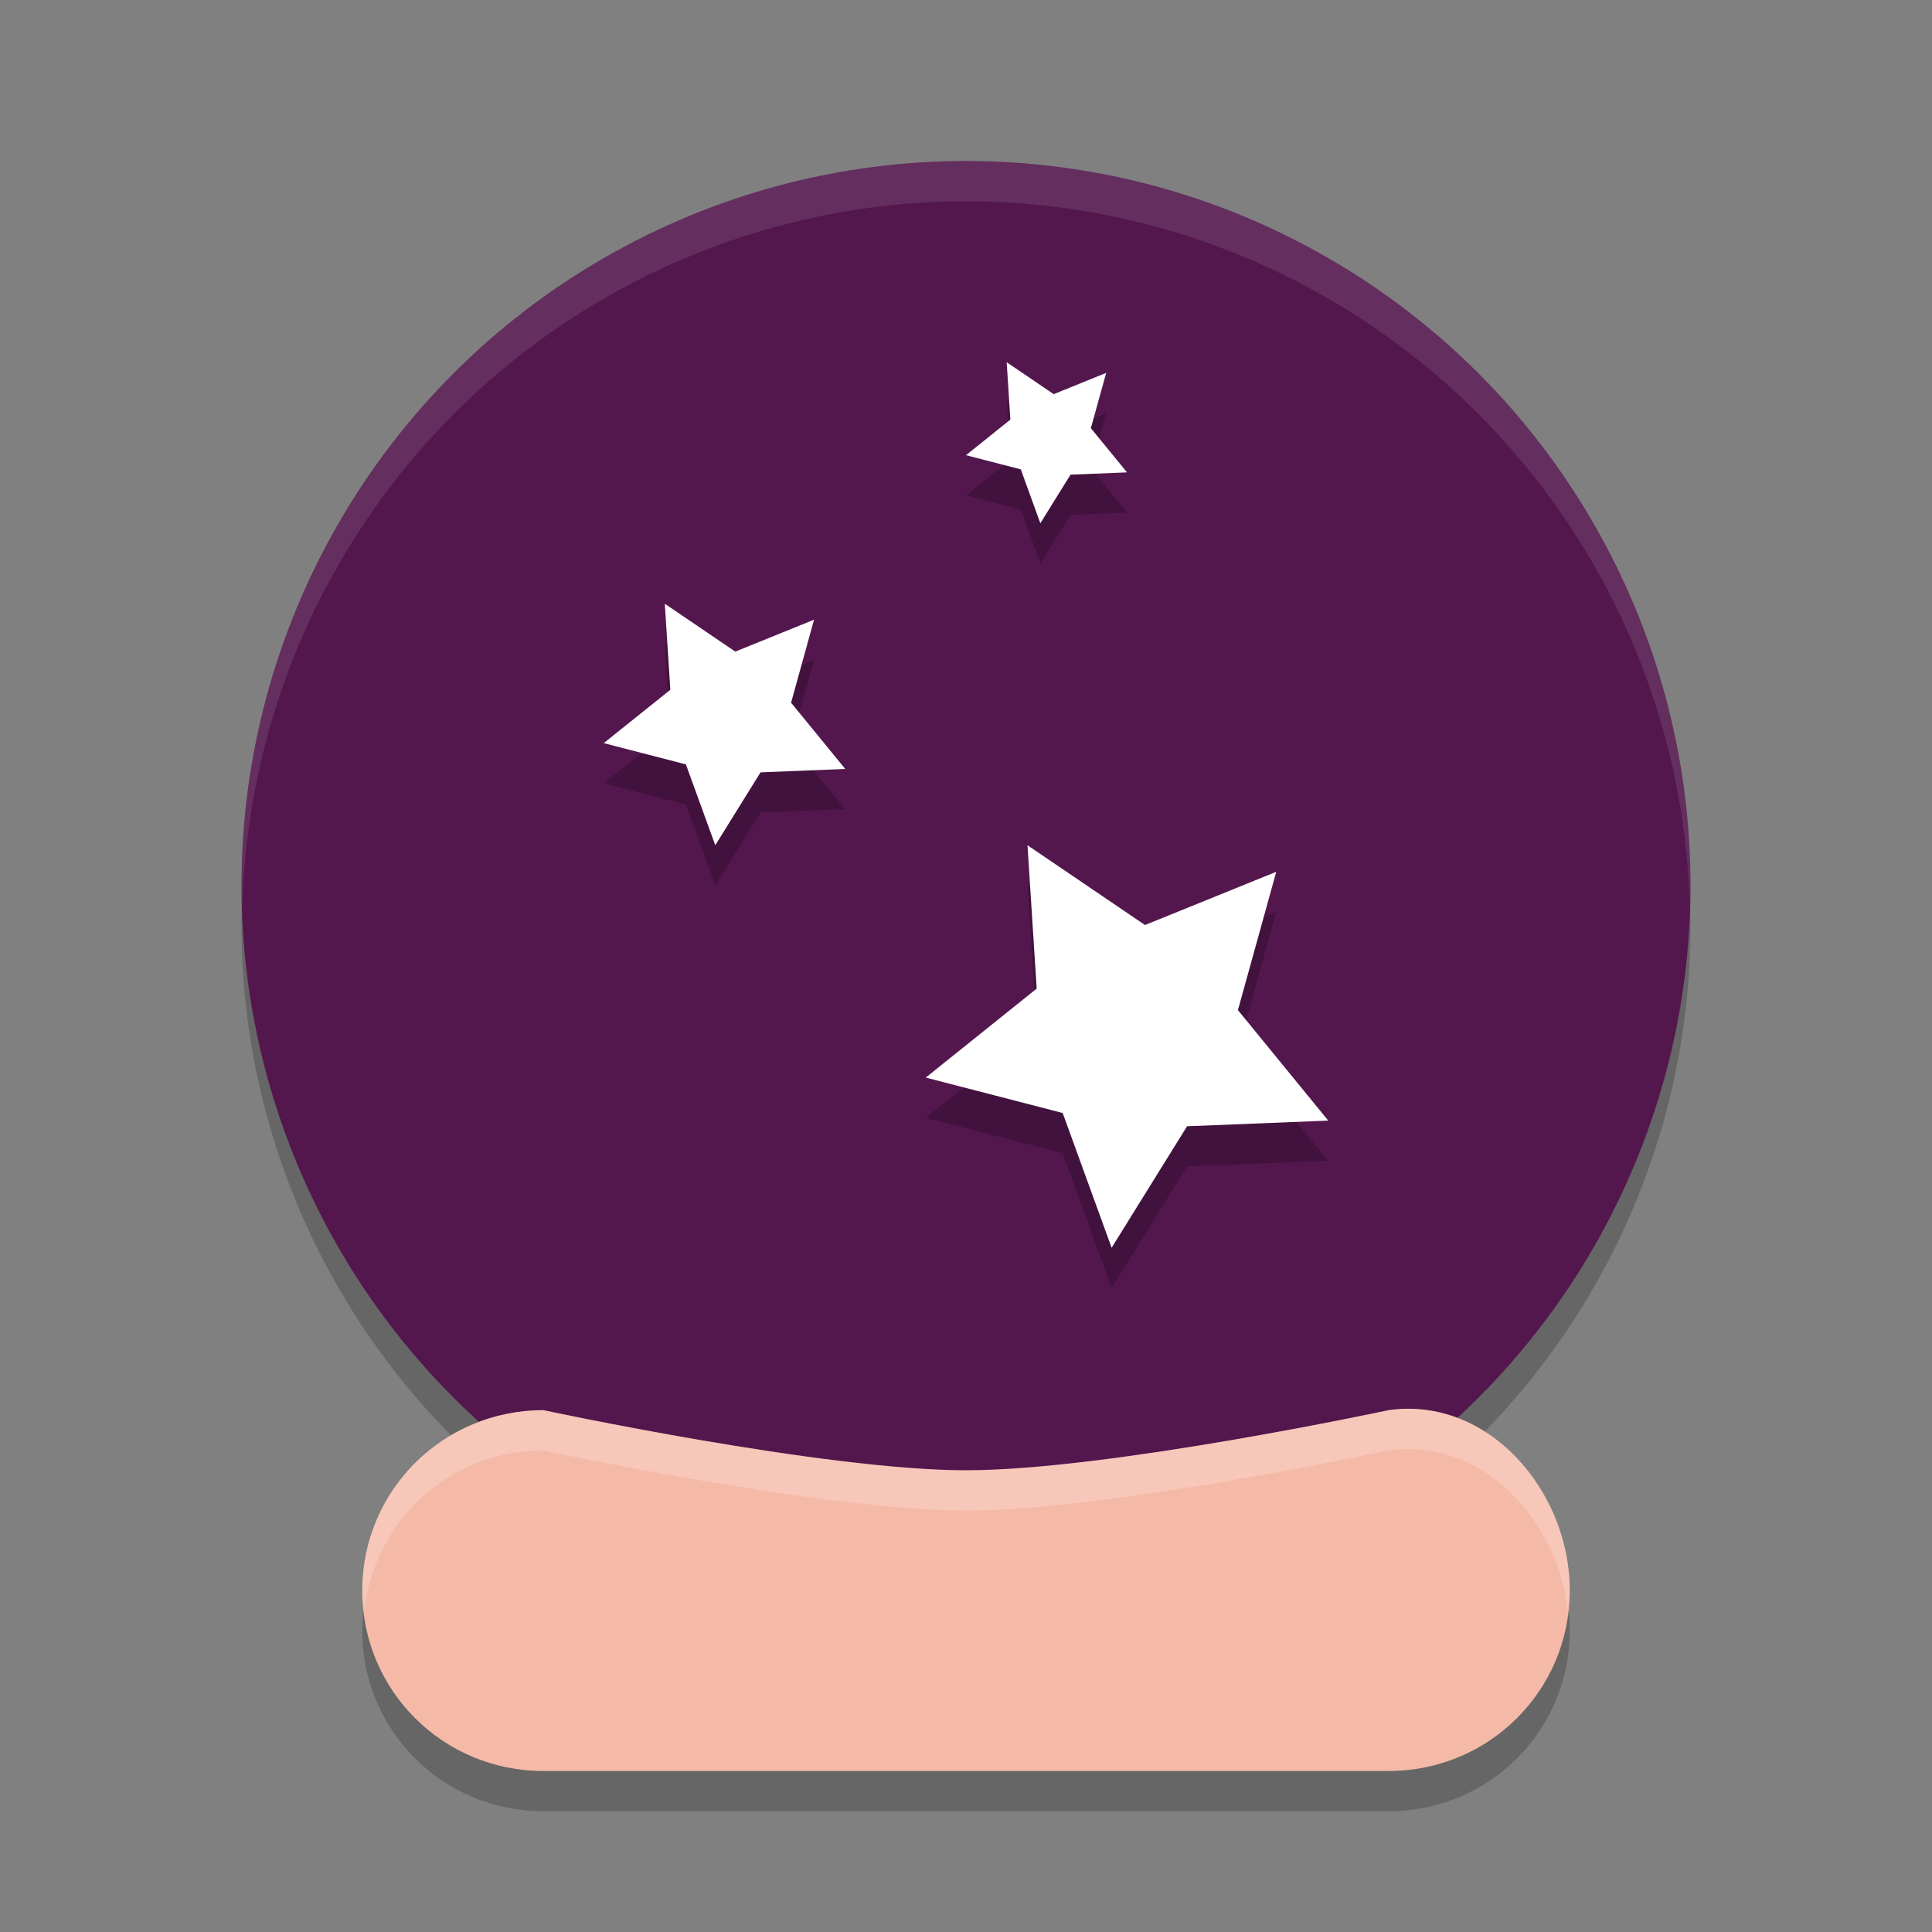<svg xmlns="http://www.w3.org/2000/svg" width="48" height="48" version="1">
 <rect width="100%" height="100%" fill="#808080" stroke="none"/>
 <circle style="opacity:0.2" cx="24" cy="23" r="18"/>
 <path style="opacity:0.2" d="M 13.5,36.035 C 13.5,36.035 20.464,37.529 24,37.529 27.536,37.529 34.5,36.035 34.5,36.035 36.968,35.684 39,38.034 39,40.517 39,43.001 36.993,45 34.5,45 H 13.5 C 11.007,45 9,43.001 9,40.517 9,38.034 11.007,36.035 13.5,36.035 Z"/>
 <circle style="fill:#53174e" cx="24" cy="22" r="18"/>
 <path style="fill:#f5baa7" d="M 13.5,35.035 C 13.5,35.035 20.464,36.529 24,36.529 27.536,36.529 34.5,35.035 34.5,35.035 36.968,34.684 39,37.034 39,39.517 39,42.001 36.993,44 34.5,44 H 13.5 C 11.007,44 9,42.001 9,39.517 9,37.034 11.007,35.035 13.5,35.035 Z"/>
 <path style="opacity:0.2" d="M 25.012,10 25.102,11.424 24,12.309 25.361,12.66 25.848,14 26.598,12.793 28,12.736 27.102,11.639 27.482,10.264 26.18,10.793 Z M 16.516,16 16.654,18.137 15,19.463 17.041,19.99 17.771,22 18.895,20.189 21,20.104 19.654,18.457 20.225,16.396 18.268,17.189 Z M 25.527,22 25.756,25.562 23,27.771 26.402,28.652 27.619,32 29.492,28.982 33,28.84 30.756,26.096 31.707,22.66 28.447,23.982 Z"/>
 <path style="fill:#ffffff" d="M 25.528,21 28.447,22.982 31.708,21.66 30.756,25.096 33,27.841 29.492,27.982 27.618,31 26.402,27.652 23,26.772 25.756,24.562 Z"/>
 <path style="fill:#ffffff" d="M 16.517,15 18.268,16.189 20.225,15.396 19.654,17.458 21,19.104 18.895,19.189 17.771,21 17.041,18.991 15,18.463 16.654,17.137 Z"/>
 <path style="fill:#ffffff" d="M 25.011,9 26.179,9.793 27.483,9.264 27.102,10.638 28,11.736 26.597,11.793 25.847,13 25.361,11.661 24,11.309 25.102,10.425 Z"/>
 <path style="fill:#ffffff;opacity:0.1" d="M 24 4 A 18 18 0 0 0 6 22 A 18 18 0 0 0 6.021 22.586 A 18 18 0 0 1 24 5 A 18 18 0 0 1 41.979 22.414 A 18 18 0 0 0 42 22 A 18 18 0 0 0 24 4 z"/>
 <path style="fill:#ffffff;opacity:0.2" d="M 34.957 35 C 34.807 35.001 34.654 35.013 34.5 35.035 C 34.5 35.035 27.536 36.529 24 36.529 C 20.464 36.529 13.5 35.035 13.5 35.035 C 11.007 35.035 9 37.034 9 39.518 C 9 39.689 9.032 39.851 9.051 40.018 C 9.302 37.774 11.179 36.035 13.5 36.035 C 13.5 36.035 20.464 37.529 24 37.529 C 27.536 37.529 34.5 36.035 34.5 36.035 C 36.799 35.708 38.697 37.729 38.949 40.014 C 38.968 39.849 39 39.688 39 39.518 C 39 37.189 37.214 34.978 34.957 35 z"/>
</svg>
